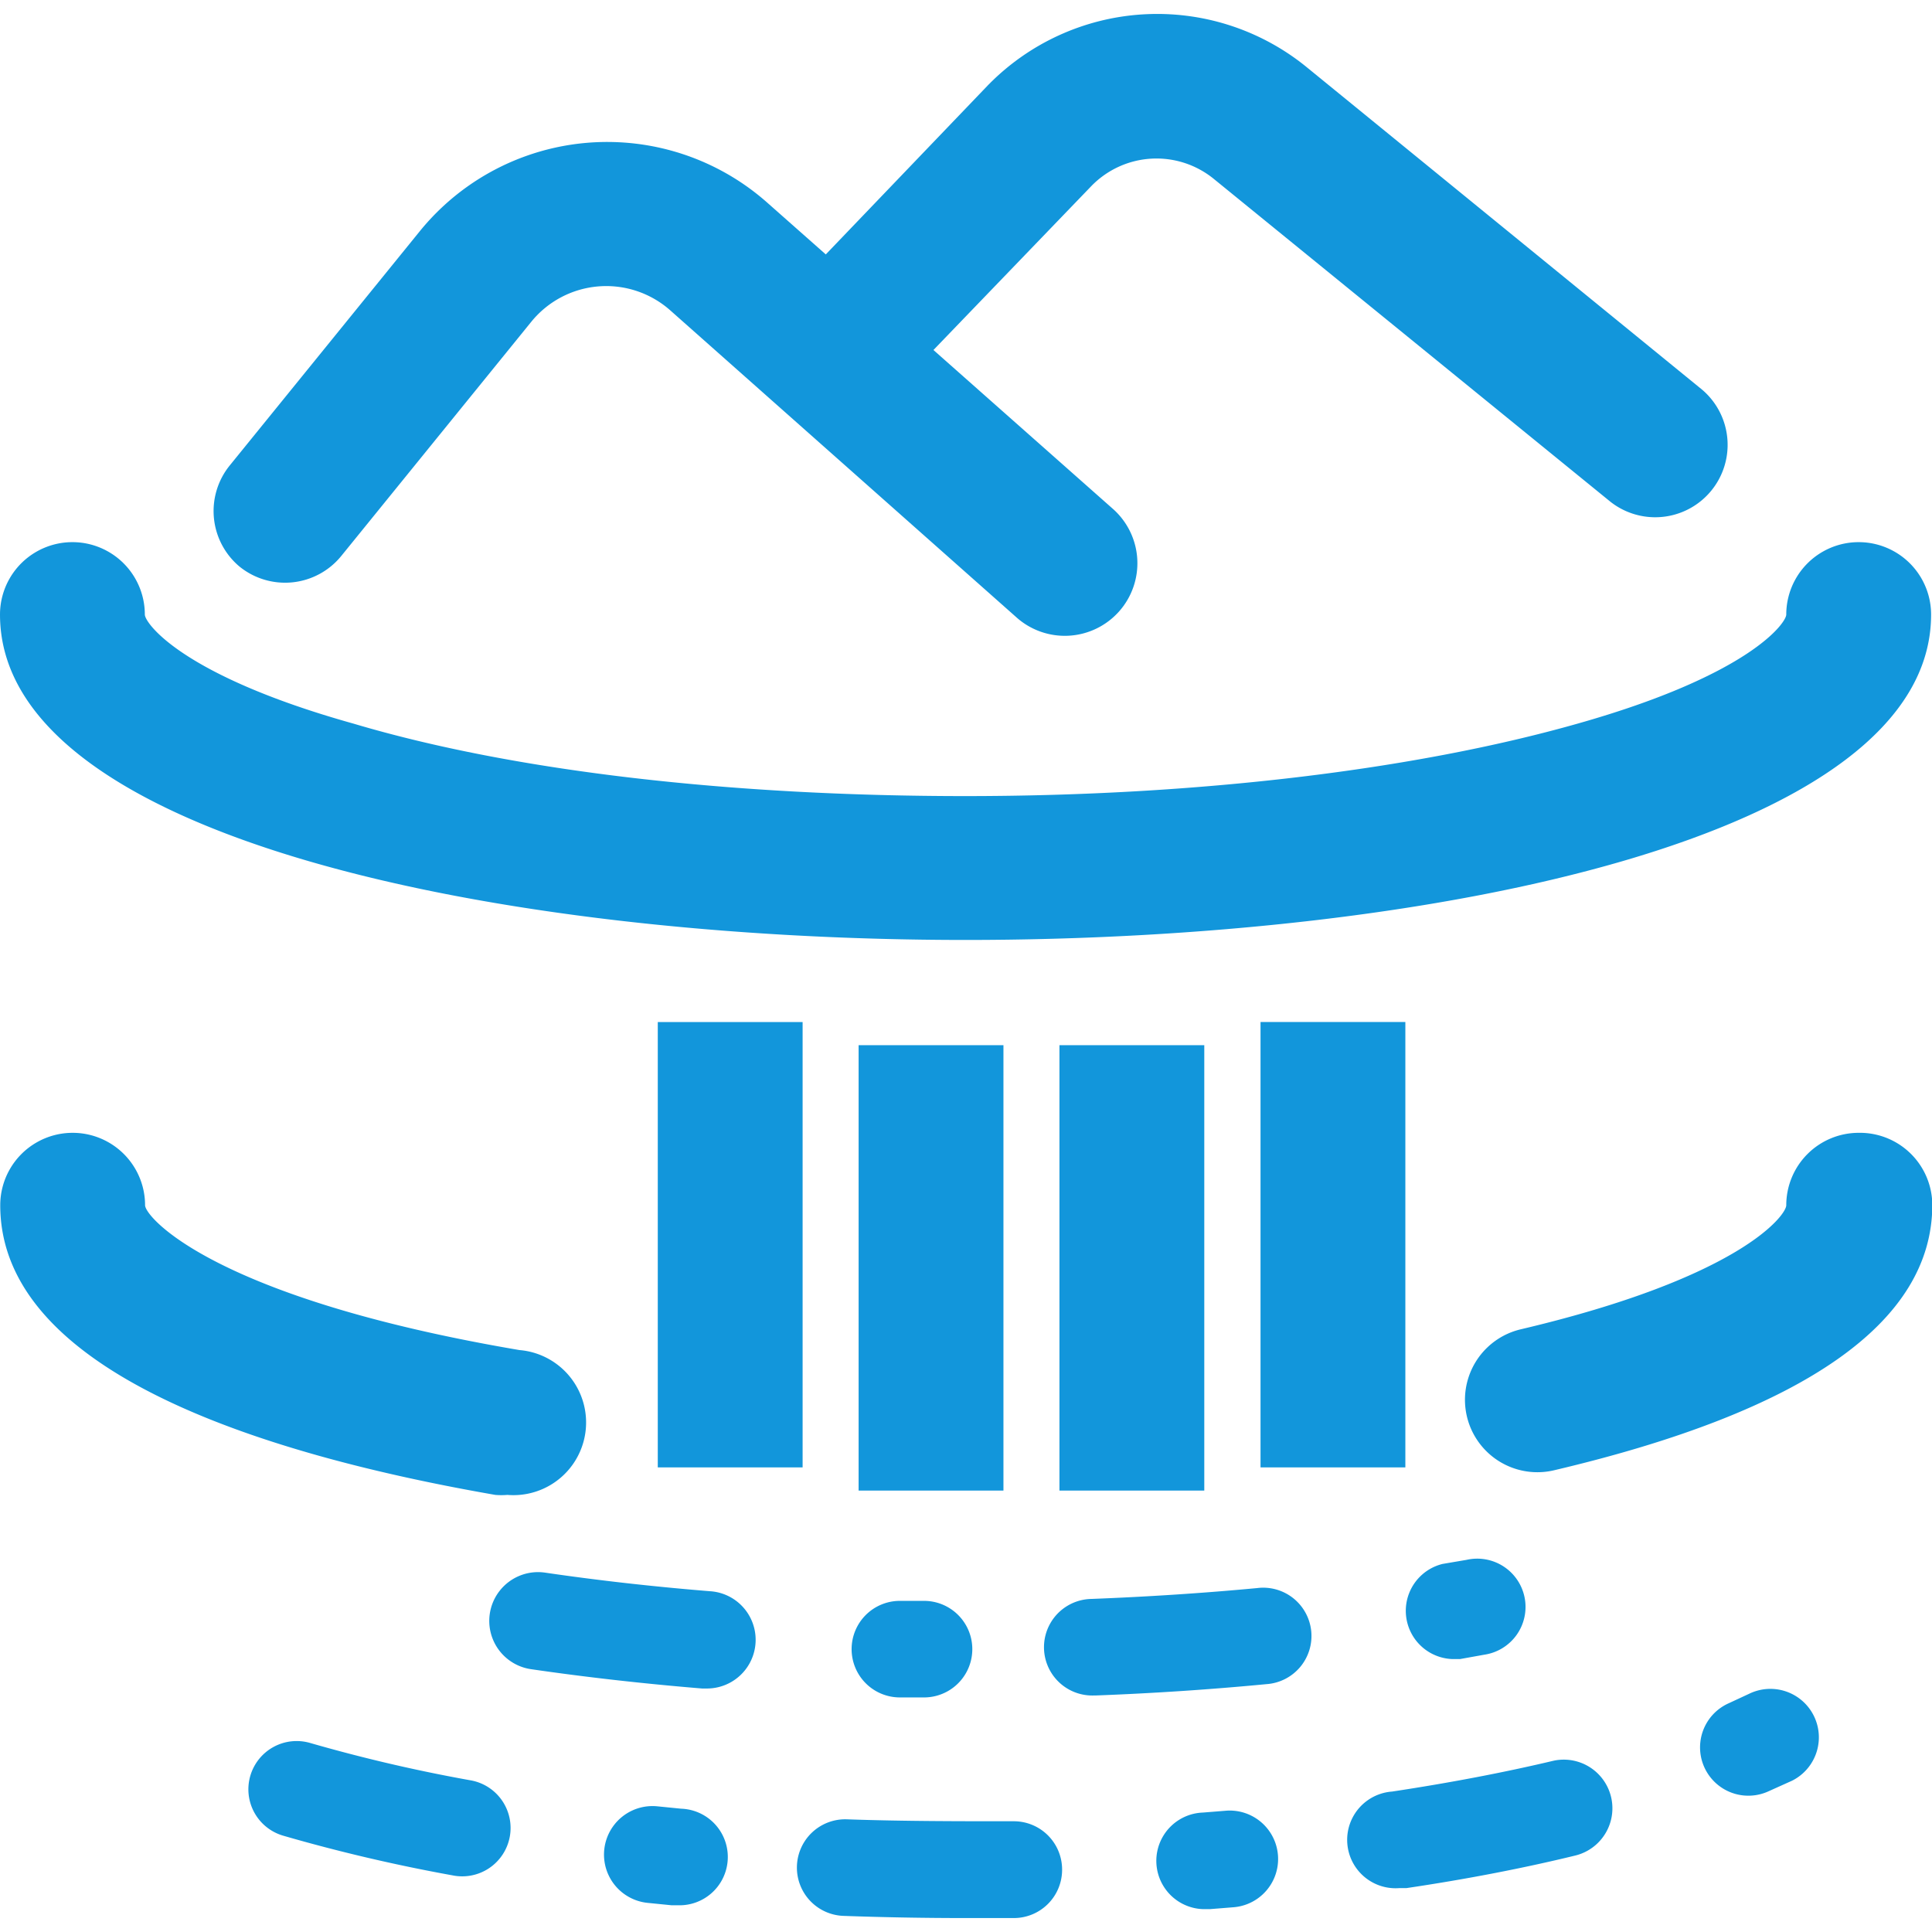 <svg t="1603884242349" class="icon" viewBox="0 0 1039 1024" version="1.1" xmlns="http://www.w3.org/2000/svg" p-id="3202" width="200" height="200"><path d="M519.257 497.993c250.152 0 519.256-54.782 519.256-174.99a38.944 38.944 0 0 0-77.888 0c0 4.414-19.472 32.454-112.29 58.676-87.364 24.795-204.197 38.945-329.078 38.945s-241.714-12.982-329.08-38.945C97.362 355.717 77.89 327.417 77.89 323.003a38.944 38.944 0 0 0-77.889 0c0 120.208 269.235 174.99 519.257 174.99z m25.833 473.952c-29.468 0-59.845 0-89.572-1.039a25.976 25.976 0 0 0-1.947 51.926c21.808 0.779 43.877 1.168 65.686 1.168h25.963a25.963 25.963 0 0 0 25.962-25.963 25.963 25.963 0 0 0-26.092-26.092z m395.543-68.542l-10.904 5.062a25.976 25.976 0 1 0 21.03 47.512l12.981-5.841a26.067 26.067 0 0 0-23.107-46.733z m-280.788 62.83l-12.981 1.038a25.976 25.976 0 0 0 1.947 51.926h1.947l12.982-1.039a26.04 26.04 0 0 0-3.895-51.925z m-293.51-1.039l-12.98-1.298a26.093 26.093 0 0 0-5.193 51.926l12.981 1.298h3.375a25.976 25.976 0 0 0 1.818-51.926z m-113.587-15.318a858.331 858.331 0 0 1-85.807-19.991 25.963 25.963 0 1 0-14.54 49.848 907.271 907.271 0 0 0 90.87 21.29 26.015 26.015 0 1 0 9.477-51.147z m582.866-10.515c-26.742 6.361-56.08 11.943-86.976 16.616a26.028 26.028 0 0 0 3.765 51.926h3.894c32.454-4.803 63.22-10.775 90.87-17.525a26.158 26.158 0 0 0-11.553-51.017z m-351.667-85.937a25.963 25.963 0 0 0-25.963 25.963 25.963 25.963 0 0 0 25.963 25.963h12.982a25.963 25.963 0 0 0 0-51.926z m296.885 31.285h4.414l12.981-2.336a25.963 25.963 0 1 0-9.476-51.017l-12.982 2.207a25.963 25.963 0 0 0 5.063 51.146z m-104.76-38.165c-28.948 2.726-58.935 4.673-89.182 5.842a25.963 25.963 0 0 0 1.038 51.925h1.039c31.285-1.168 62.31-3.245 92.038-6.1a25.963 25.963 0 1 0-4.933-51.667z m-294.289 1.688c-30.506-2.467-60.363-5.842-88.663-9.996a26.222 26.222 0 1 0-7.529 51.926c29.338 4.283 60.364 7.788 91.909 10.385h2.206a26.184 26.184 0 0 0 2.077-52.315zM272.87 796.436a39.074 39.074 0 0 0 6.491-77.889C115.145 690.637 78.018 647.02 78.018 640.66a38.944 38.944 0 0 0-77.888 0c0 90.87 144.743 134.617 266.249 155.777a39.853 39.853 0 0 0 6.49 0z m726.7-194.721a38.944 38.944 0 0 0-38.944 38.944c0 5.452-24.924 38.944-142.796 66.724a38.944 38.944 0 1 0 17.915 75.812c135.006-31.805 203.418-79.706 203.418-142.796a38.944 38.944 0 0 0-39.593-38.684z" fill="#1296DB" p-id="3203"></path><path d="M128.776 297.17a38.944 38.944 0 0 0 54.781-5.711l102.164-125.92a51.926 51.926 0 0 1 74.773-6.101l185.764 164.734a39.035 39.035 0 1 0 51.926-58.287l-96.193-85.158 84.899-88.144a48.81 48.81 0 0 1 65.686-4.024L866.12 262.38a38.944 38.944 0 0 0 49.2-60.363L702.035 28.066A127.218 127.218 0 0 0 531.2 38.45l-87.106 90.87-31.415-27.78a129.814 129.814 0 0 0-186.932 15.318l-102.164 125.92a38.944 38.944 0 0 0 5.193 54.391z m224.968 244.96h77.888v239.507h-77.888z m108.005 12.462h77.889v239.507h-77.889z m108.005 0h77.889v239.507h-77.889zM677.89 542.13h77.888v239.507H677.89z" fill="#1296DB" p-id="3204"></path></svg>